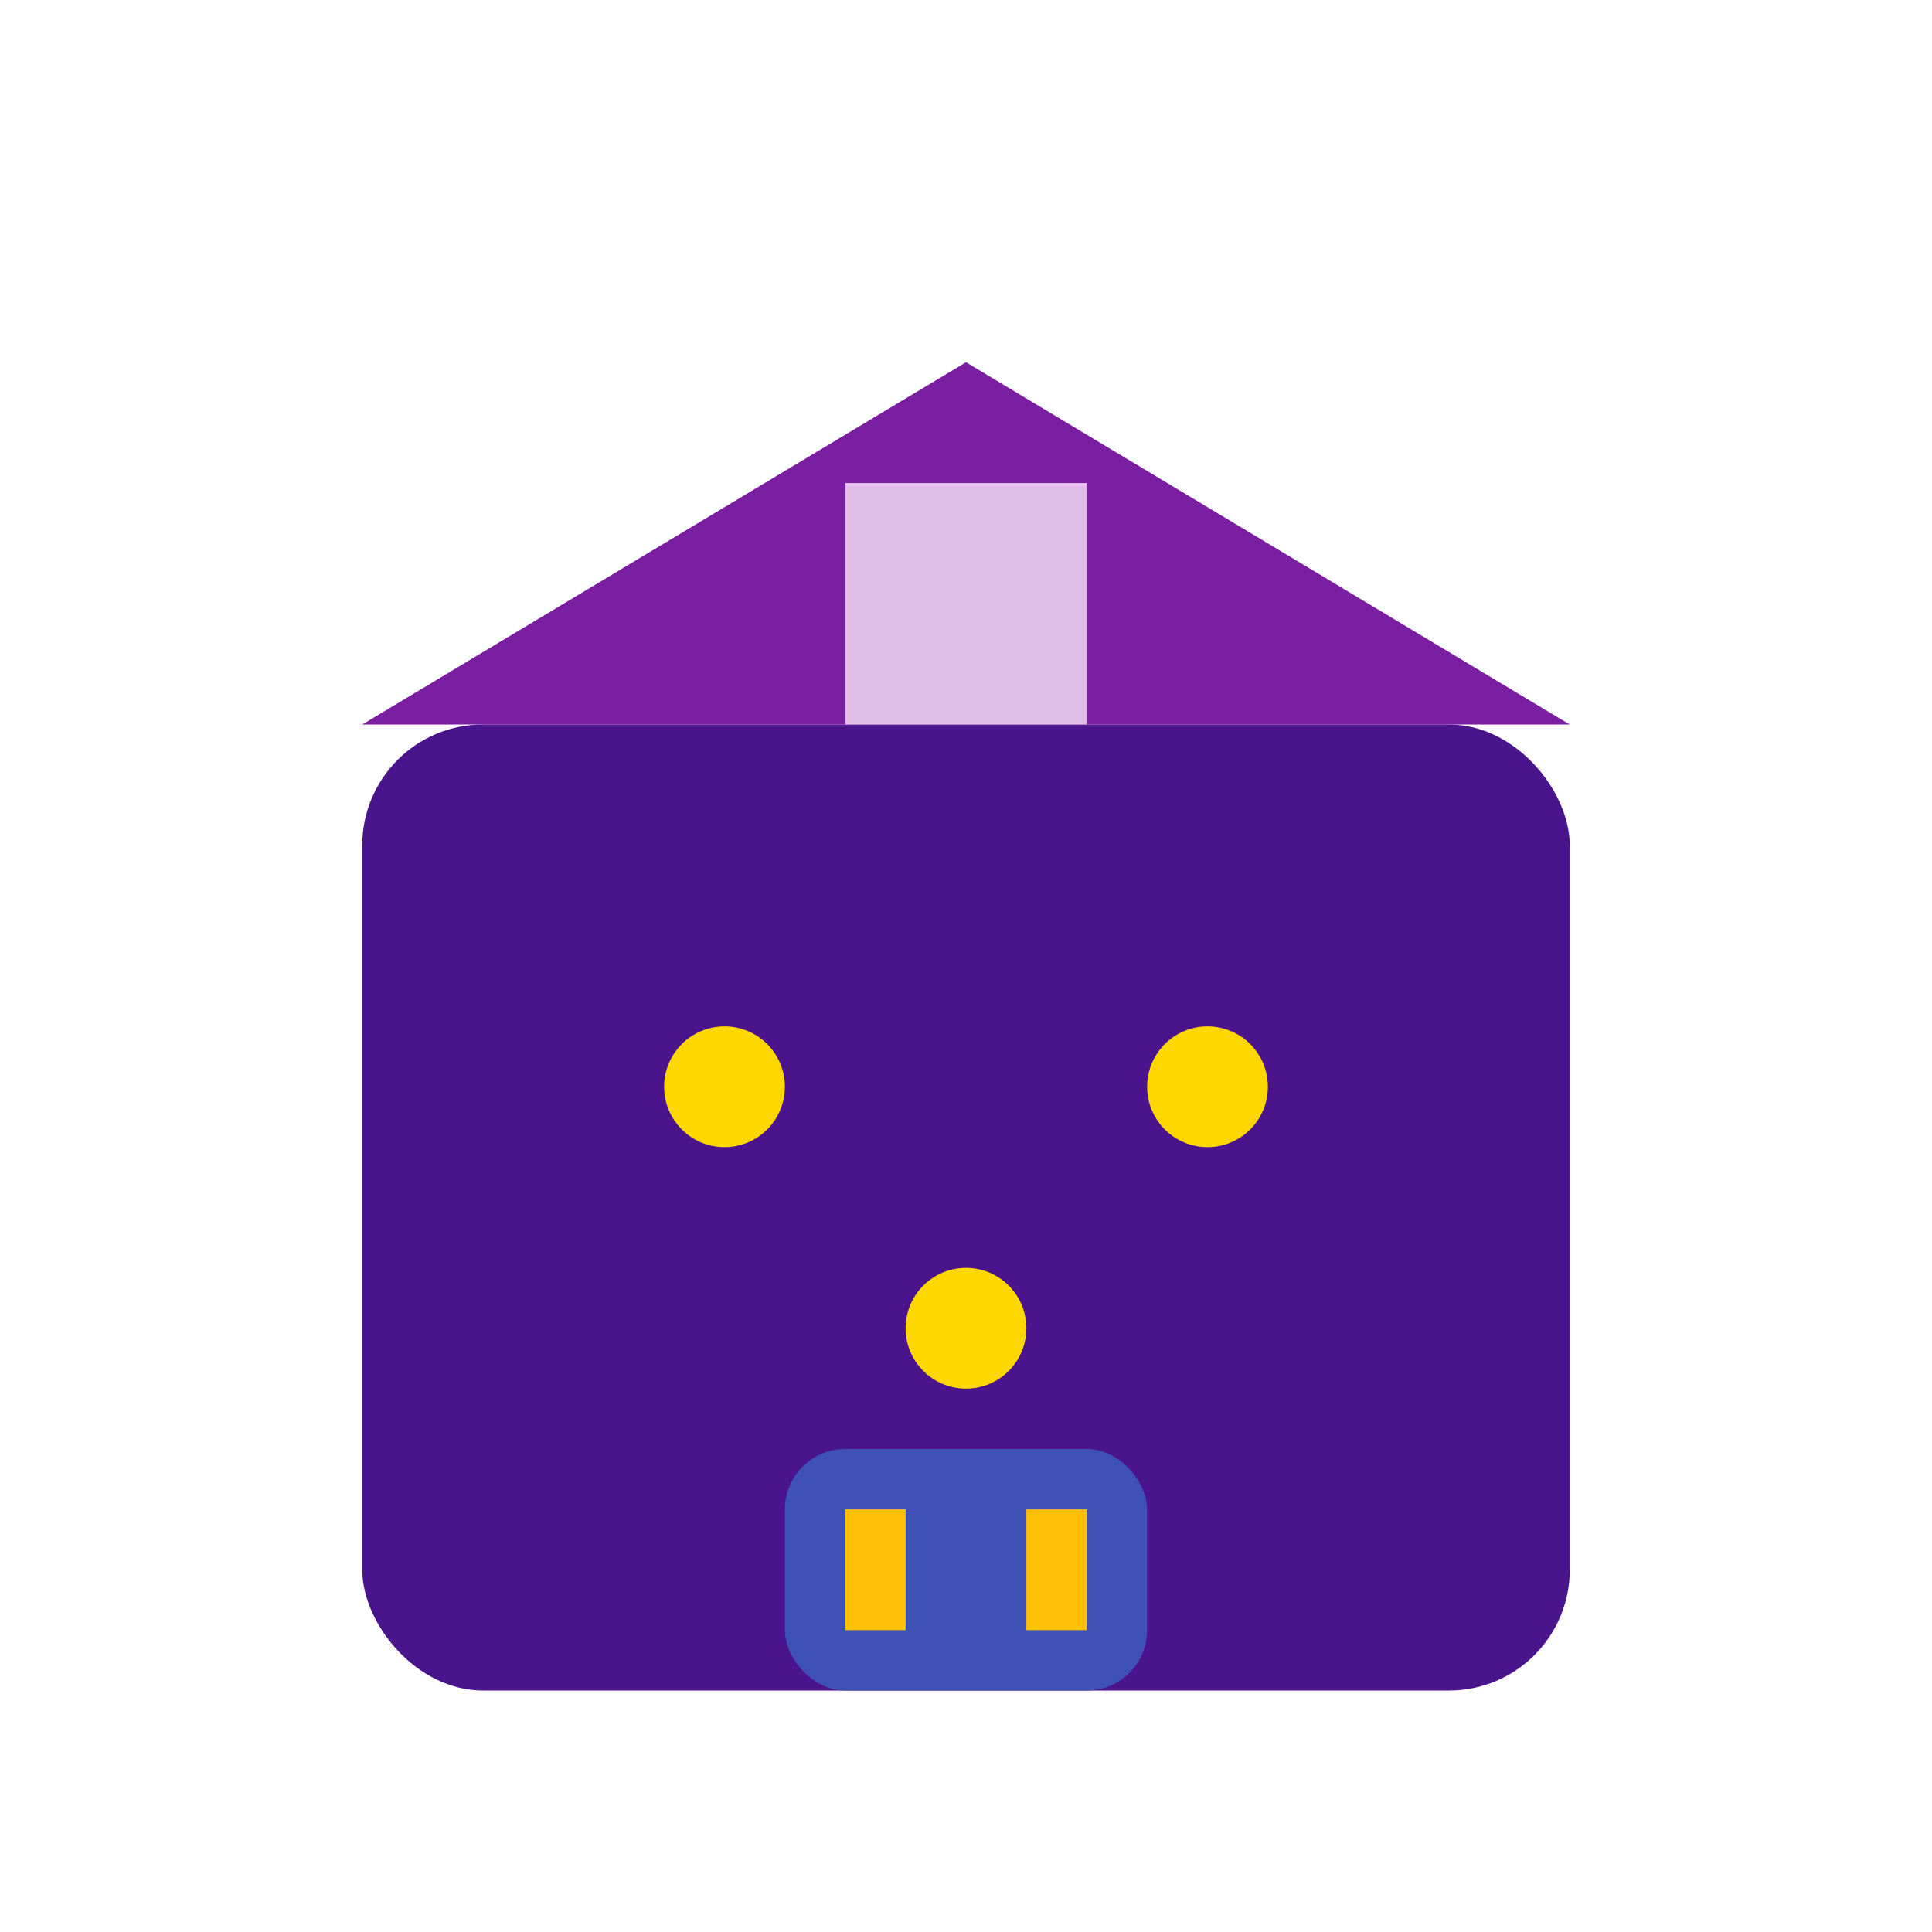 <svg width="32" height="32" viewBox="0 0 32 32" xmlns="http://www.w3.org/2000/svg">
  <!-- Building Base -->
  <rect x="6" y="12" width="20" height="16" rx="2" fill="#4A148C"/>
  
  <!-- Roof -->
  <path d="M16 6L6 12H26L16 6Z" fill="#7B1FA2"/>
  
  <!-- Tower -->
  <rect x="14" y="8" width="4" height="4" fill="#E1BEE7"/>
  
  <!-- Symbols -->
  <circle cx="12" cy="18" r="1" fill="#FFD700"/>
  <circle cx="20" cy="18" r="1" fill="#FFD700"/>
  <circle cx="16" cy="22" r="1" fill="#FFD700"/>
  
  <!-- Doors -->
  <rect x="13" y="24" width="6" height="4" rx="1" fill="#3F51B5"/>
  <rect x="14" y="25" width="1" height="2" fill="#FFC107"/>
  <rect x="17" y="25" width="1" height="2" fill="#FFC107"/>
</svg>
